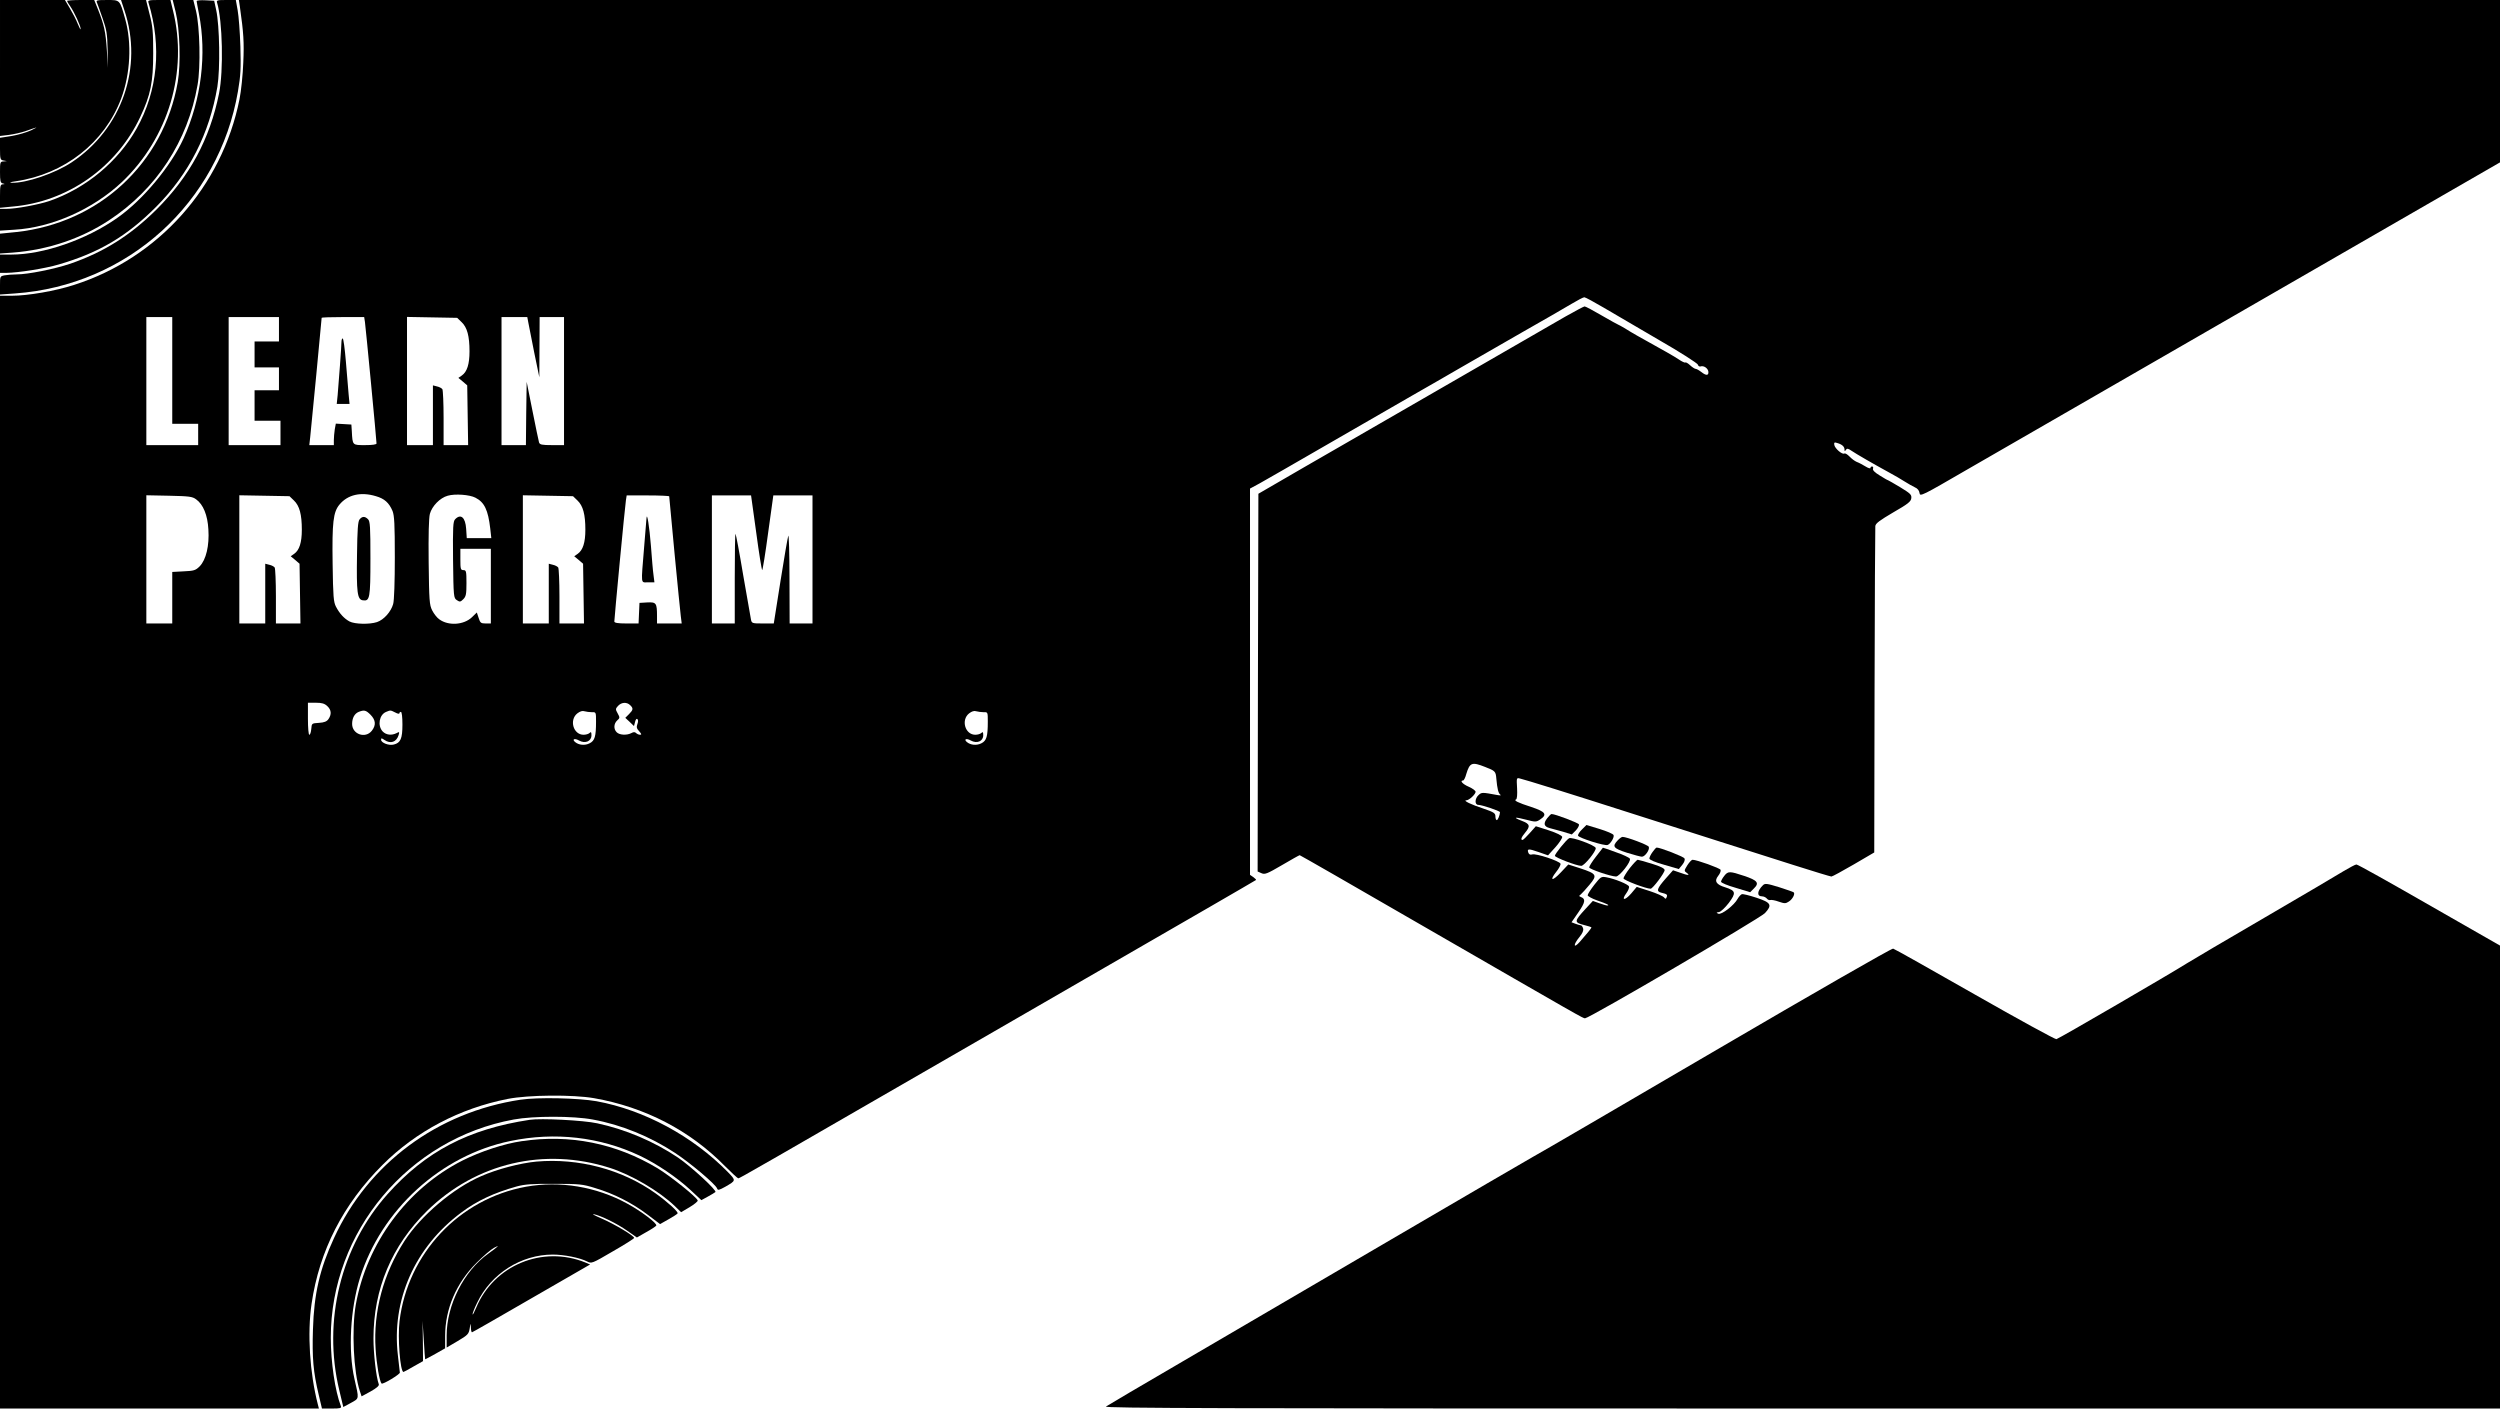 <?xml version="1.0" standalone="no"?>
<!DOCTYPE svg PUBLIC "-//W3C//DTD SVG 20010904//EN"
 "http://www.w3.org/TR/2001/REC-SVG-20010904/DTD/svg10.dtd">
<svg version="1.0" xmlns="http://www.w3.org/2000/svg"
 width="1640pt" height="924pt" viewBox="0 0 1640 924"
 preserveAspectRatio="xMidYMid meet">
<g transform="translate(0,924) scale(0.1,-0.1)"
fill="#000000" stroke="none">
<path d="M0 8794 l0 -446 58 7 c31 4 80 15 107 24 88 31 91 32 39 6 -28 -13
-85 -30 -127 -37 l-77 -12 0 -72 c0 -67 2 -73 23 -77 l22 -4 -22 -2 c-22 -1
-23 -6 -23 -70 0 -58 3 -70 17 -74 17 -4 17 -5 1 -6 -16 -1 -18 -12 -18 -77
l0 -77 82 8 c361 31 683 257 838 588 68 144 85 228 85 417 0 141 -3 178 -24
258 l-23 92 -82 0 -82 0 22 -67 c125 -373 -16 -779 -346 -998 -110 -73 -299
-137 -393 -134 -20 1 -9 5 27 10 319 47 582 253 691 543 60 161 71 364 26 522
-36 127 -33 124 -119 124 -67 0 -73 -2 -66 -17 4 -10 21 -56 37 -103 26 -74
31 -101 33 -205 l2 -120 -7 115 c-8 122 -18 167 -58 268 l-25 62 -89 0 c-49 0
-89 -3 -89 -6 0 -3 9 -19 20 -34 26 -37 70 -131 69 -150 0 -8 -8 7 -19 34 -10
26 -34 72 -52 102 l-32 54 -213 0 -213 0 0 -446z"/>
<path d="M974 9223 c88 -289 61 -579 -78 -827 -122 -217 -333 -392 -573 -475
-73 -24 -217 -51 -279 -51 l-44 0 0 -71 0 -72 93 6 c246 14 517 134 707 313
305 289 435 726 334 1128 l-16 66 -75 0 c-66 0 -74 -2 -69 -17z"/>
<path d="M1152 9163 c28 -115 35 -341 14 -462 -93 -532 -515 -924 -1058 -983
l-108 -11 0 -65 0 -65 84 6 c230 18 447 91 630 211 312 205 518 520 582 889
21 119 15 378 -10 485 l-18 72 -67 0 -68 0 19 -77z"/>
<path d="M1290 9233 c0 -4 7 -42 15 -83 52 -265 16 -562 -101 -819 -84 -183
-267 -403 -434 -520 -204 -144 -486 -241 -695 -241 l-75 0 0 -60 0 -60 43 0
c77 1 251 28 342 55 265 77 447 185 640 379 215 216 349 480 401 787 19 116
15 400 -8 504 l-13 60 -57 3 c-32 2 -58 -1 -58 -5z"/>
<path d="M1424 9223 c36 -120 43 -447 13 -596 -61 -300 -192 -544 -411 -762
-172 -170 -345 -279 -565 -355 -104 -35 -278 -70 -351 -70 -26 0 -62 -3 -79
-6 -31 -6 -31 -7 -31 -66 l0 -60 98 7 c739 52 1338 595 1463 1326 18 105 20
150 16 294 -3 94 -11 200 -18 238 l-12 67 -64 0 c-57 0 -64 -2 -59 -17z"/>
<path d="M1574 9193 c24 -169 28 -231 22 -363 -3 -80 -14 -188 -25 -242 -115
-573 -531 -1040 -1085 -1217 -123 -40 -303 -71 -407 -71 l-79 0 0 -3650 0
-3650 1046 0 1046 0 -7 27 c-53 206 -70 466 -41 661 51 348 207 652 465 910
221 221 507 371 821 433 137 27 428 29 567 5 334 -59 628 -211 858 -445 44
-44 84 -81 88 -81 9 0 113 60 1677 963 619 357 1258 726 1420 820 162 94 297
172 299 174 3 2 -5 10 -17 19 l-22 15 0 1267 0 1267 63 34 c34 19 233 133 442
254 209 120 459 264 555 320 96 55 243 139 325 187 83 48 263 151 400 230 138
78 283 162 323 186 40 24 78 44 85 44 7 0 64 -31 127 -68 63 -37 227 -133 364
-213 138 -79 251 -152 254 -161 2 -9 10 -14 17 -12 21 8 50 -12 52 -35 2 -26
-15 -26 -47 -1 -14 11 -30 20 -36 20 -6 0 -23 11 -37 24 -14 13 -28 21 -31 18
-3 -3 -23 6 -43 20 -33 22 -84 51 -273 156 -25 14 -62 36 -82 49 -21 12 -40
23 -42 23 -2 0 -51 27 -108 60 -56 33 -107 60 -113 60 -5 0 -61 -30 -125 -66
-250 -144 -589 -340 -860 -496 -157 -91 -391 -226 -520 -300 -129 -74 -280
-161 -335 -193 -55 -32 -145 -84 -200 -116 l-100 -58 -3 -1239 -2 -1239 25
-11 c22 -10 36 -5 135 53 61 36 113 65 116 65 3 0 355 -202 782 -449 1087
-627 1076 -621 1090 -621 27 0 1147 655 1180 690 49 53 41 69 -56 101 -46 15
-89 26 -96 23 -7 -3 -19 -16 -27 -30 -22 -42 -106 -107 -127 -98 -15 7 -14 8
5 11 12 2 40 29 64 60 49 66 46 80 -23 102 -60 18 -74 41 -47 75 12 15 19 32
16 40 -4 11 -157 66 -184 66 -6 0 -21 -16 -34 -36 -22 -36 -22 -37 -4 -50 25
-18 8 -18 -46 2 l-44 15 -47 -53 c-59 -67 -65 -86 -30 -94 38 -9 42 -13 35
-30 -5 -12 -7 -13 -17 -1 -6 8 -49 27 -95 42 l-84 27 -37 -44 c-42 -48 -67
-46 -31 3 12 17 20 36 17 44 -5 14 -92 50 -148 60 -34 6 -37 4 -79 -49 -24
-31 -44 -62 -44 -69 0 -6 29 -22 63 -34 62 -21 86 -33 65 -33 -6 0 -29 7 -52
15 l-42 15 -47 -51 c-77 -84 -78 -90 -7 -108 25 -6 45 -13 45 -15 0 -5 -30
-41 -77 -95 -42 -47 -44 -19 -2 32 21 26 28 43 24 57 -3 11 -10 20 -15 20 -5
0 -21 5 -35 10 l-26 10 45 65 c45 65 49 88 18 100 -15 6 -15 8 -2 18 8 7 34
35 57 63 53 63 48 72 -61 108 l-78 25 -49 -52 c-55 -59 -78 -57 -30 4 18 22
30 46 28 53 -7 18 -161 69 -186 61 -12 -4 -21 0 -25 11 -10 27 0 28 66 5 l63
-22 48 53 c26 29 46 60 45 68 -2 9 -36 26 -88 43 l-85 27 -40 -45 c-22 -25
-43 -45 -47 -45 -15 0 -8 18 17 48 35 42 32 57 -21 77 -63 24 -49 28 27 8 61
-16 66 -16 92 1 49 33 36 51 -57 82 -90 29 -118 43 -101 50 7 2 9 32 7 73 -4
69 -4 70 19 64 35 -8 318 -96 714 -223 193 -62 460 -147 595 -190 135 -43 353
-112 484 -154 132 -42 244 -76 250 -76 6 0 72 36 146 79 l135 79 2 1059 c1
582 4 1069 5 1082 2 18 28 37 118 90 96 55 116 71 118 93 3 23 -6 31 -73 72
-42 25 -78 46 -80 46 -3 0 -27 14 -54 31 -33 20 -48 35 -44 45 3 7 0 14 -6 14
-6 0 -11 -4 -11 -10 0 -5 -15 -1 -32 10 -18 11 -44 25 -58 30 -14 6 -35 22
-48 36 -13 13 -27 22 -33 19 -14 -9 -62 33 -66 56 -3 17 1 19 19 13 32 -9 48
-24 48 -43 0 -13 2 -13 9 -2 7 11 14 10 37 -6 31 -21 138 -83 244 -141 36 -19
83 -47 105 -61 22 -14 52 -31 67 -38 17 -7 28 -21 30 -37 3 -25 13 -20 318
157 174 100 1030 594 1903 1097 l1587 915 0 533 0 532 -7416 0 -7417 0 7 -47z
m-444 -2383 l0 -350 85 0 85 0 0 -70 0 -70 -170 0 -170 0 0 420 0 420 85 0 85
0 0 -350z m700 270 l0 -80 -80 0 -80 0 0 -85 0 -85 80 0 80 0 0 -75 0 -75 -80
0 -80 0 0 -100 0 -100 85 0 85 0 0 -80 0 -80 -170 0 -170 0 0 420 0 420 165 0
165 0 0 -80z m564 48 c5 -32 76 -775 76 -797 0 -7 -26 -11 -75 -11 -84 0 -82
-2 -87 90 l-3 45 -51 3 -51 3 -7 -38 c-3 -21 -6 -53 -6 -70 l0 -33 -81 0 -80
0 6 53 c6 53 75 772 75 782 0 3 63 5 140 5 l139 0 5 -32z m634 -1 c37 -35 52
-92 52 -192 0 -84 -16 -134 -50 -158 l-23 -16 29 -24 29 -25 3 -196 3 -196
-80 0 -81 0 0 178 c0 97 -4 182 -8 189 -4 6 -20 15 -35 18 l-27 7 0 -196 0
-196 -85 0 -85 0 0 421 0 420 164 -3 165 -3 29 -28z m438 -4 c4 -21 22 -110
39 -198 l33 -160 1 198 1 197 80 0 80 0 0 -420 0 -420 -79 0 c-67 0 -80 3 -85
18 -3 9 -22 103 -43 207 l-38 190 -3 -207 -2 -208 -80 0 -80 0 0 420 0 420 85
0 84 0 7 -37z m-1000 -1138 c56 -16 86 -43 109 -97 12 -31 15 -86 15 -305 0
-156 -4 -284 -11 -306 -14 -50 -61 -103 -106 -118 -49 -16 -145 -14 -180 4
-35 19 -65 51 -89 97 -16 31 -19 65 -22 282 -4 272 4 339 45 388 54 65 140 85
239 55z m653 -10 c59 -30 83 -81 97 -202 l7 -63 -81 0 -80 0 -4 61 c-5 75 -35
101 -72 63 -14 -14 -16 -48 -14 -266 3 -245 4 -251 25 -265 19 -13 24 -12 42
6 18 18 21 33 21 106 0 78 -2 85 -20 85 -18 0 -20 7 -20 70 l0 70 100 0 100 0
0 -245 0 -245 -34 0 c-31 0 -36 4 -46 36 l-12 36 -32 -31 c-53 -51 -154 -58
-214 -14 -15 10 -36 37 -47 59 -18 36 -20 62 -23 316 -2 179 1 291 8 317 14
51 66 105 117 119 48 14 144 7 182 -13z m-1832 -11 c46 -33 75 -103 80 -197 7
-106 -15 -199 -57 -242 -27 -27 -38 -30 -105 -33 l-75 -4 0 -169 0 -169 -85 0
-85 0 0 421 0 420 149 -3 c132 -3 153 -5 178 -24z m641 -7 c37 -35 52 -92 52
-192 0 -84 -16 -134 -50 -158 l-23 -16 29 -24 29 -25 3 -196 3 -196 -80 0 -81
0 0 178 c0 97 -4 182 -8 189 -4 6 -20 15 -35 18 l-27 7 0 -196 0 -196 -85 0
-85 0 0 421 0 420 164 -3 165 -3 29 -28z m1860 0 c37 -35 52 -92 52 -192 0
-84 -16 -134 -50 -158 l-23 -16 29 -24 29 -25 3 -196 3 -196 -80 0 -81 0 0
178 c0 97 -4 182 -8 189 -4 6 -20 15 -35 18 l-27 7 0 -196 0 -196 -85 0 -85 0
0 421 0 420 164 -3 165 -3 29 -28z m602 27 c0 -14 70 -742 76 -786 l6 -48 -81
0 -81 0 0 48 c0 86 -5 93 -64 90 l-51 -3 -3 -67 -3 -68 -79 0 c-57 0 -80 4
-80 13 0 21 70 760 76 795 l5 32 139 0 c77 0 140 -3 140 -6z m571 -239 c18
-135 36 -245 39 -245 3 0 21 110 39 245 l34 245 128 0 129 0 0 -420 0 -420
-75 0 -75 0 -1 298 c0 163 -4 288 -8 277 -4 -11 -27 -145 -51 -297 l-44 -278
-72 0 c-71 0 -73 1 -78 28 -3 15 -26 146 -51 291 -24 145 -47 266 -50 269 -3
3 -5 -128 -5 -291 l0 -297 -75 0 -75 0 0 420 0 420 129 0 128 0 34 -245z
m-2814 -1137 c27 -25 29 -54 8 -85 -11 -16 -28 -23 -63 -25 -47 -3 -47 -3 -50
-40 -2 -21 -7 -38 -13 -38 -5 0 -9 46 -9 105 l0 105 52 0 c39 0 57 -5 75 -22z
m1987 6 c22 -21 20 -31 -8 -59 l-24 -24 29 -27 28 -27 7 27 c4 17 10 24 16 18
5 -5 5 -18 -1 -33 -7 -19 -4 -29 12 -46 16 -18 17 -23 6 -23 -8 0 -20 5 -26
11 -8 8 -17 8 -31 0 -30 -16 -78 -13 -96 5 -22 21 -20 57 3 78 18 16 18 19 3
46 -15 27 -15 30 2 49 23 25 58 27 80 5z m-1703 -63 c34 -35 37 -68 8 -105
-42 -53 -129 -23 -129 45 0 39 16 68 43 79 36 14 47 12 78 -19z m162 15 c15
-8 27 -11 27 -5 0 5 5 9 10 9 6 0 10 -34 10 -83 0 -92 -12 -120 -56 -131 -32
-9 -84 11 -84 31 0 12 3 12 22 -1 40 -28 79 -14 93 32 6 21 5 23 -13 13 -33
-17 -69 -13 -92 11 -35 38 -22 110 23 128 29 12 28 12 60 -4z m1290 2 c27 1
27 0 27 -62 0 -97 -8 -125 -42 -142 -31 -16 -71 -12 -95 8 -23 19 -3 27 26 10
40 -22 81 -5 81 35 0 21 -3 24 -12 15 -7 -7 -25 -12 -40 -12 -67 0 -95 97 -41
140 18 14 34 19 48 14 11 -3 32 -6 48 -6z m2570 0 c27 1 27 0 27 -62 0 -97 -8
-125 -42 -142 -31 -16 -71 -12 -95 8 -23 19 -3 27 26 10 40 -22 81 -5 81 35 0
21 -3 24 -12 15 -7 -7 -25 -12 -40 -12 -67 0 -95 97 -41 140 18 14 34 19 48
14 11 -3 32 -6 48 -6z m3289 -359 c67 -26 70 -29 74 -77 6 -67 13 -95 26 -105
8 -5 0 -6 -22 -2 -97 18 -100 18 -120 0 -26 -23 -27 -65 -2 -65 24 0 142 -40
142 -48 -1 -20 -14 -52 -21 -52 -5 0 -9 11 -9 24 0 21 -9 28 -77 51 -83 27
-138 54 -114 55 19 0 61 40 61 56 0 7 -20 22 -45 33 -40 17 -61 41 -37 41 5 0
15 19 21 43 23 75 37 80 123 46z"/>
<path d="M2240 6997 c0 -28 -18 -269 -25 -349 l-6 -58 42 0 42 0 -6 63 c-3 35
-11 131 -18 215 -7 84 -16 152 -21 152 -4 0 -8 -10 -8 -23z"/>
<path d="M2359 5833 c-11 -12 -15 -67 -17 -232 -4 -249 2 -294 38 -299 46 -7
50 13 50 274 0 207 -2 245 -16 258 -20 20 -38 20 -55 -1z"/>
<path d="M4241 5840 c-1 -8 -8 -96 -16 -195 -20 -247 -23 -225 26 -225 l42 0
-6 48 c-4 26 -11 112 -17 192 -10 126 -26 226 -29 180z"/>
<path d="M10150 3873 c-27 -35 -22 -55 15 -65 17 -4 56 -15 88 -24 l58 -18 26
26 c14 15 23 32 21 40 -4 10 -156 68 -180 68 -4 0 -16 -12 -28 -27z"/>
<path d="M10378 3799 c-17 -16 -28 -35 -26 -41 5 -15 175 -69 194 -61 19 7 45
50 39 65 -3 8 -44 25 -92 40 l-86 26 -29 -29z"/>
<path d="M10293 3741 c-21 -13 -93 -103 -93 -115 0 -11 143 -66 173 -66 20 0
99 97 95 117 -3 18 -159 75 -175 64z"/>
<path d="M10612 3727 c-38 -40 -29 -52 61 -81 45 -14 89 -26 98 -26 20 0 53
46 45 65 -4 12 -145 65 -172 65 -6 0 -20 -10 -32 -23z"/>
<path d="M10470 3621 c-25 -32 -45 -64 -45 -71 0 -11 139 -59 176 -60 23 0
101 99 91 117 -5 8 -46 27 -93 43 -46 17 -84 30 -84 29 0 0 -20 -26 -45 -58z"/>
<path d="M10841 3651 c-12 -16 -21 -35 -21 -43 0 -8 36 -24 97 -41 l96 -28 23
28 c14 18 19 33 14 42 -6 12 -159 71 -182 71 -4 0 -16 -13 -27 -29z"/>
<path d="M10692 3546 c-23 -30 -42 -61 -42 -68 0 -12 148 -68 178 -68 14 0 92
104 92 122 0 11 -26 24 -84 42 -46 14 -88 26 -93 26 -4 0 -27 -24 -51 -54z"/>
<path d="M15375 3526 c-38 -24 -272 -161 -520 -306 -247 -144 -477 -279 -510
-300 -104 -66 -838 -493 -855 -497 -8 -2 -249 130 -535 293 -286 163 -527 299
-536 301 -9 3 -526 -294 -1160 -665 -629 -368 -1170 -684 -1203 -701 -32 -18
-453 -263 -935 -545 -482 -282 -1094 -640 -1361 -796 -267 -156 -494 -289
-505 -297 -16 -11 714 -13 4563 -13 l4582 0 0 1518 0 1519 -465 266 c-256 147
-470 267 -477 266 -7 0 -44 -20 -83 -43z"/>
<path d="M11311 3494 c-12 -15 -21 -32 -21 -38 0 -7 43 -25 96 -40 l95 -29 25
25 c37 36 23 53 -64 82 -96 32 -106 32 -131 0z"/>
<path d="M11565 3433 c-39 -38 -41 -73 -6 -73 10 0 24 -6 31 -14 6 -8 17 -13
24 -10 6 2 31 -2 55 -11 38 -13 45 -13 66 1 24 15 42 50 32 60 -3 3 -46 18
-96 34 -81 25 -93 26 -106 13z"/>
<path d="M3415 2026 c-545 -82 -999 -418 -1224 -908 -94 -204 -131 -366 -138
-599 -6 -187 2 -279 38 -430 l21 -89 65 0 c55 0 64 2 59 16 -38 100 -66 287
-66 449 0 696 510 1305 1200 1431 129 24 391 24 518 0 187 -34 376 -111 540
-219 102 -67 265 -205 276 -233 5 -14 12 -12 54 11 71 41 71 40 17 96 -231
236 -550 408 -862 465 -120 21 -384 27 -498 10z"/>
<path d="M3475 1894 c-403 -61 -683 -208 -933 -488 -306 -343 -426 -830 -316
-1287 l26 -109 50 27 c56 31 54 22 23 158 -42 186 -27 458 36 661 141 449 531
805 987 899 292 61 587 27 848 -96 112 -53 245 -143 332 -224 l73 -68 42 23
c23 13 46 26 50 30 12 10 -160 168 -245 226 -158 106 -344 185 -530 225 -91
20 -370 34 -443 23z"/>
<path d="M3423 1754 c-114 -16 -272 -68 -389 -127 -363 -184 -628 -542 -700
-946 -28 -161 -15 -442 27 -568 l11 -33 59 32 c39 22 57 37 54 47 -17 44 -35
200 -35 301 0 324 120 609 352 837 321 314 768 419 1198 282 142 -45 325 -153
427 -251 l41 -40 56 33 c31 19 55 38 53 44 -8 23 -179 160 -263 211 -274 164
-575 225 -891 178z"/>
<path d="M3519 1620 c-106 -10 -256 -49 -361 -95 -184 -79 -396 -259 -504
-425 -139 -215 -206 -463 -190 -709 6 -98 26 -214 39 -227 8 -8 122 61 120 72
-1 5 -7 56 -13 114 -42 361 111 708 415 935 104 78 215 130 365 172 52 14 102
18 245 17 167 0 187 -2 270 -28 122 -36 243 -98 343 -174 l82 -62 55 31 c30
17 57 34 60 39 6 10 -64 74 -145 132 -220 157 -505 232 -781 208z"/>
<path d="M3450 1455 c-438 -80 -775 -438 -829 -881 -13 -108 4 -334 26 -334 2
0 32 16 66 36 l62 35 -1 132 -2 132 8 -125 c4 -69 8 -126 9 -127 0 -1 30 15
66 35 l65 37 0 81 c0 177 73 347 205 479 44 44 96 89 115 99 43 23 31 11 -37
-38 -160 -114 -273 -337 -273 -537 l0 -79 73 43 c66 39 72 46 78 82 6 38 6 38
8 8 0 -18 4 -33 7 -33 3 0 178 100 390 223 l385 222 -31 13 c-281 114 -600
-18 -716 -296 -13 -31 -23 -51 -24 -43 0 7 13 41 30 75 91 191 289 316 496
316 75 0 178 -21 225 -45 29 -15 31 -15 169 66 77 44 140 84 140 88 0 14 -128
90 -210 126 -47 20 -71 33 -55 30 48 -10 152 -61 220 -109 l63 -44 61 35 c33
18 63 38 66 43 8 14 -98 94 -190 144 -204 112 -442 151 -665 111z"/>
</g>
</svg>

